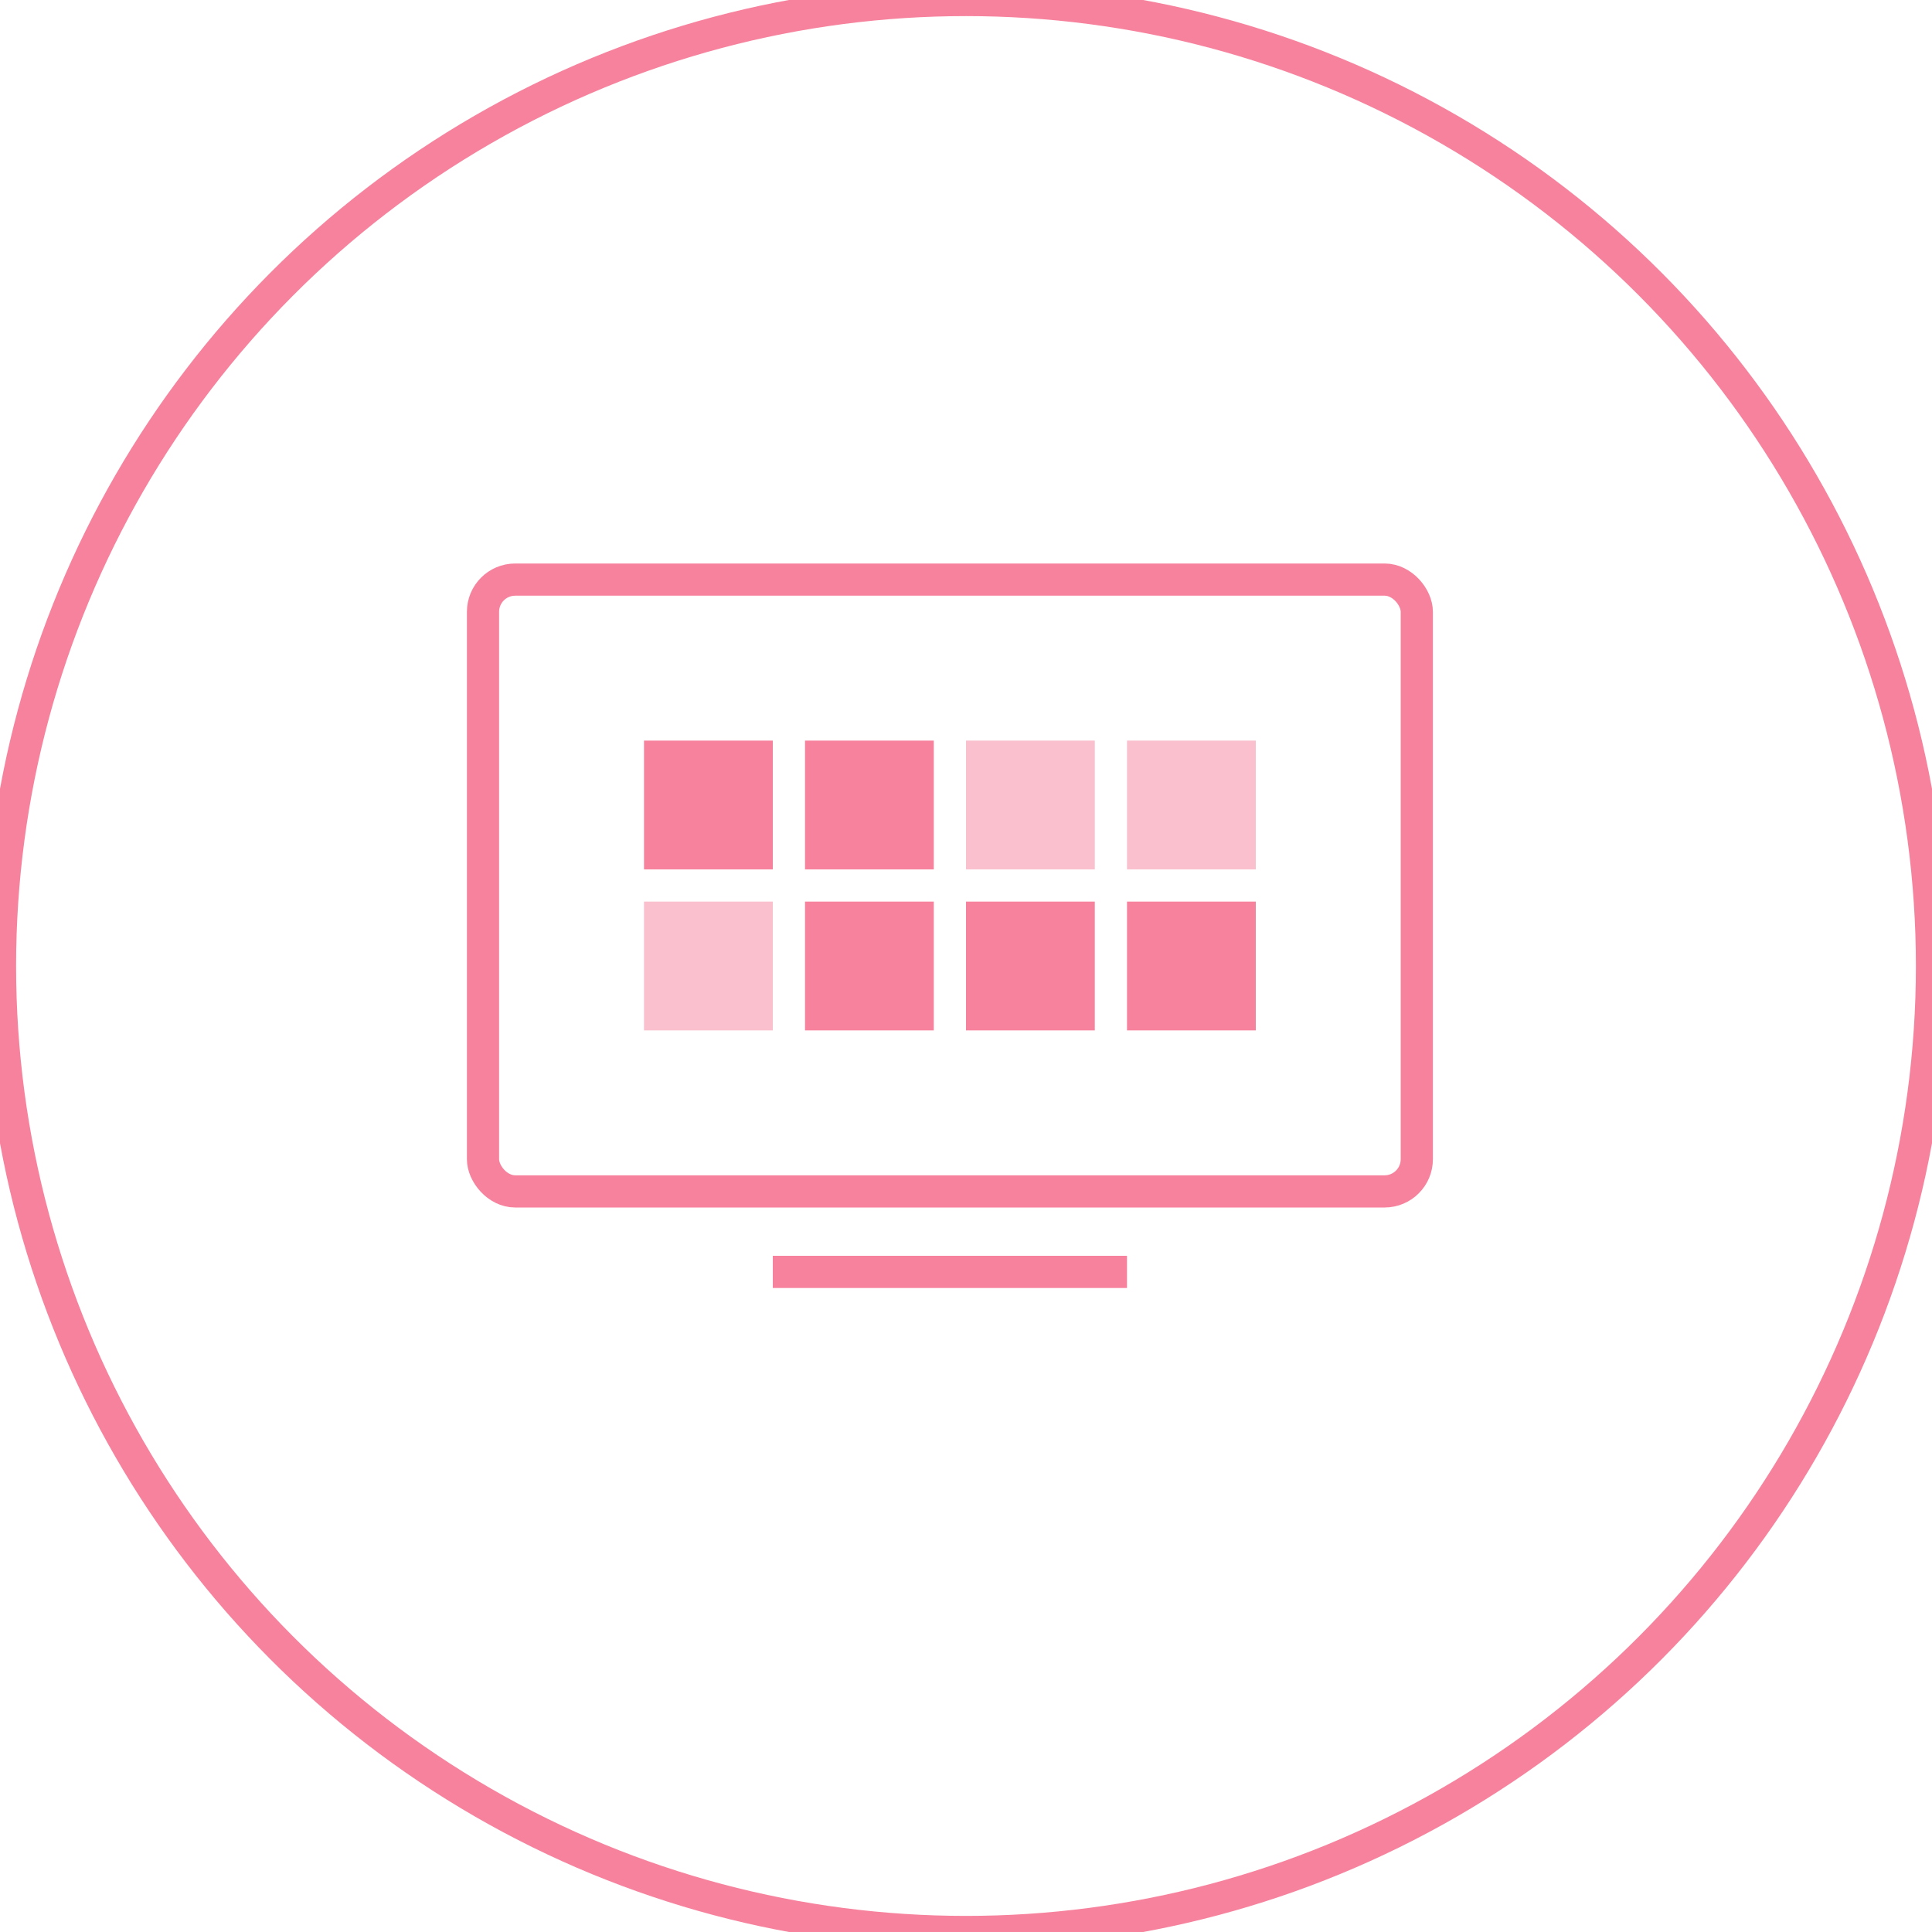 <?xml version="1.0" encoding="UTF-8" standalone="no"?>
<svg width="60px" height="60px" viewBox="0 0 60 60" version="1.1" xmlns="http://www.w3.org/2000/svg" xmlns:xlink="http://www.w3.org/1999/xlink" xmlns:sketch="http://www.bohemiancoding.com/sketch/ns">
    <!-- Generator: Sketch 3.4.4 (17249) - http://www.bohemiancoding.com/sketch -->
    <title>OTTselected</title>
    <desc>Created with Sketch.</desc>
    <defs></defs>
    <g id="解决方案" stroke="none" stroke-width="1" fill="none" fill-rule="evenodd" sketch:type="MSPage">
        <g id="OTTselected" sketch:type="MSLayerGroup">
            <circle id="base" stroke="#F7829D" sketch:type="MSShapeGroup" cx="30" cy="30" r="30"></circle>
            <g id="icon" transform="translate(15, 18)" sketch:type="MSShapeGroup">
                <rect id="shape" fill="#F7829D" x="5" y="5" width="4" height="4"></rect>
                <rect id="shape" opacity="0.5" fill="#F7829D" x="5" y="10" width="4" height="4"></rect>
                <rect id="shape" fill="#F7829D" x="10" y="5" width="4" height="4"></rect>
                <rect id="shape" fill="#F7829D" x="10" y="10" width="4" height="4"></rect>
                <rect id="shape" opacity="0.5" fill="#F7829D" x="15" y="5" width="4" height="4"></rect>
                <rect id="shape" fill="#F7829D" x="15" y="10" width="4" height="4"></rect>
                <rect id="shape" opacity="0.5" fill="#F7829D" x="20" y="5" width="4" height="4"></rect>
                <rect id="shape" fill="#F7829D" x="20" y="10" width="4" height="4"></rect>
                <rect id="shape" stroke="#F7829D" stroke-linejoin="round" x="0" y="0" width="29" height="19" rx="1"></rect>
                <path d="M9.5,21.5 L19.5,21.5" id="Line" stroke="#F7829D" stroke-linecap="square"></path>
            </g>
        </g>
    </g>
</svg>